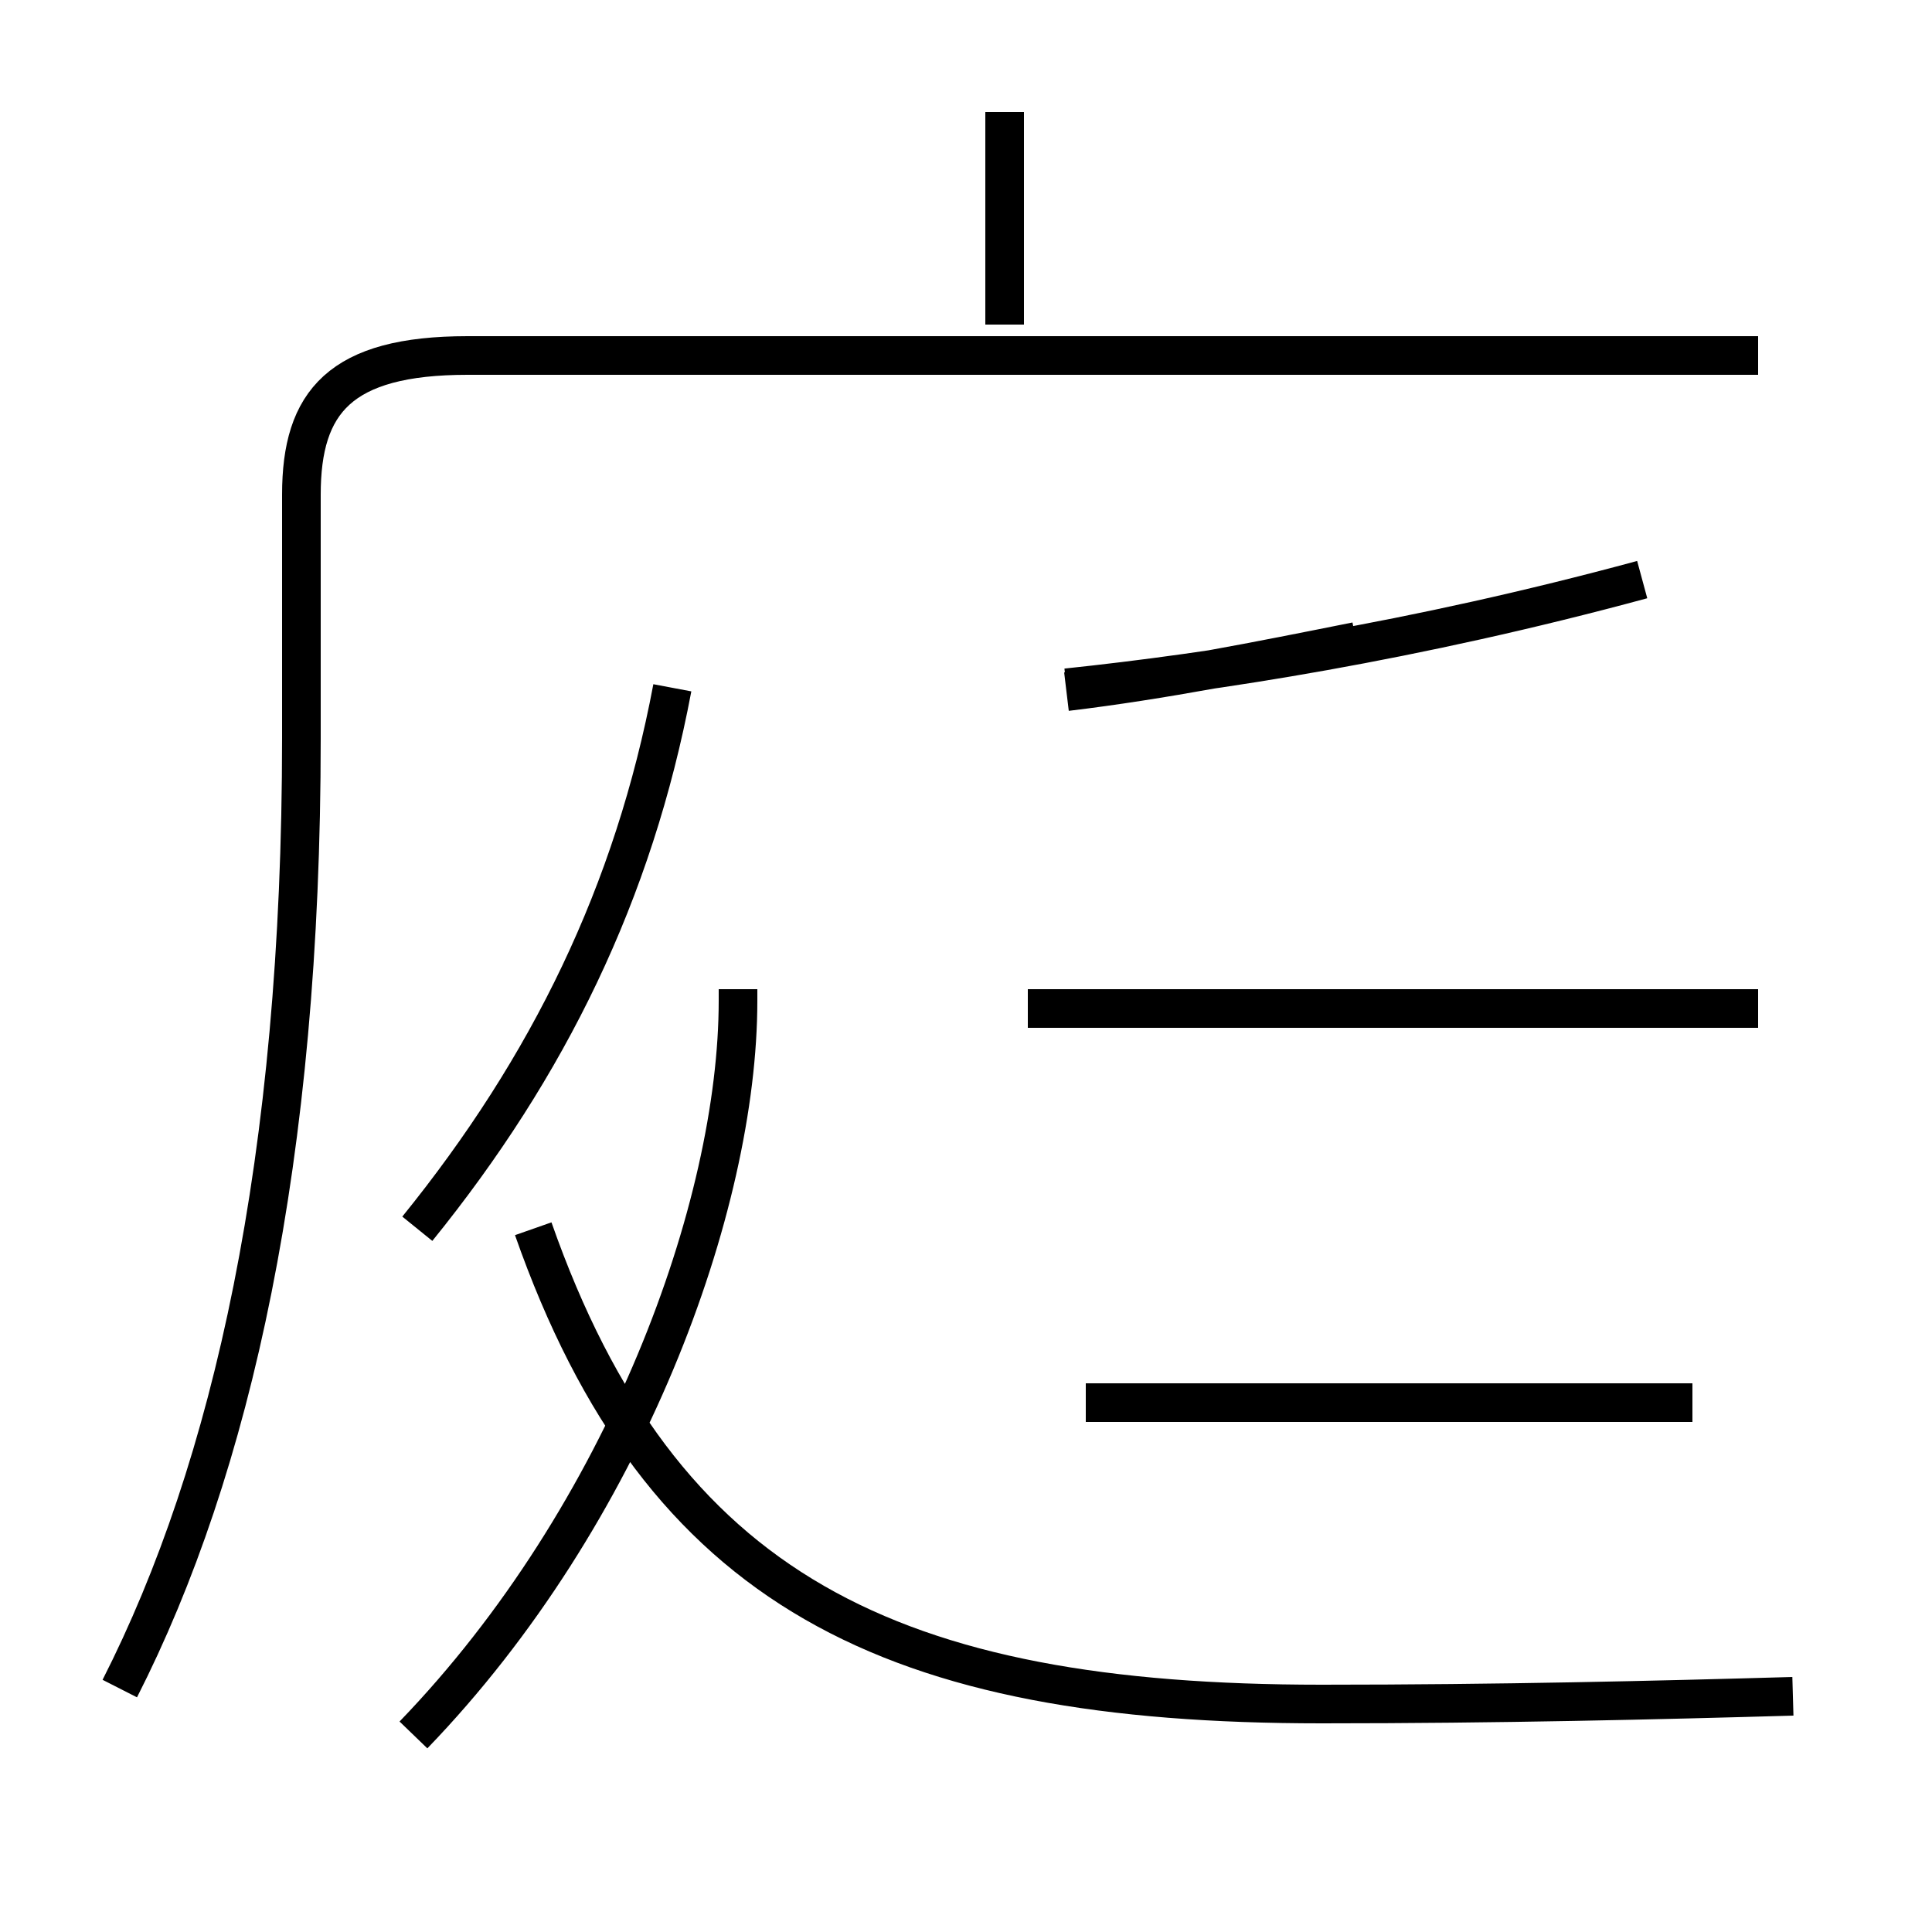 <?xml version='1.0' encoding='utf8'?>
<svg viewBox="0.0 -44.0 50.0 50.0" version="1.1" xmlns="http://www.w3.org/2000/svg">
<rect x="0.0" y="-44.0" width="50.0" height="50.0" fill="#808080" stroke="none"/>
<rect x="-1000" y="-1000" width="2000" height="2000" stroke="white" fill="white"/>
<g style="fill:none; stroke:#000000;  stroke-width:1">
<path d="M 3.1 0.3 C 6.0 6.0 7.8 14.0 7.8 24.9 L 7.8 31.2 C 7.8 33.6 8.8 34.8 12.1 34.8 L 45.5 34.8 M 26.0 35.6 L 26.0 41.1 M 10.7 -0.9 C 16.2 4.8 19.1 12.8 19.1 18.1 L 19.1 18.4 M 10.8 12.2 C 14.2 16.4 16.4 20.9 17.4 26.2 M 27.6 26.1 C 30.1 26.4 32.6 26.9 35.1 27.4 M 45.5 17.9 L 26.6 17.9 M 46.4 0.1 C 42.9 0.0 38.8 -0.1 34.2 -0.1 C 23.1 -0.1 17.1 2.8 13.8 12.2 M 43.8 7.7 L 28.1 7.7 M 43.8 17.9 L 26.6 17.9 M 27.6 26.2 C 31.4 26.6 36.6 27.4 42.5 29.0" transform="scale(1, -1)" />
</g>
</svg>